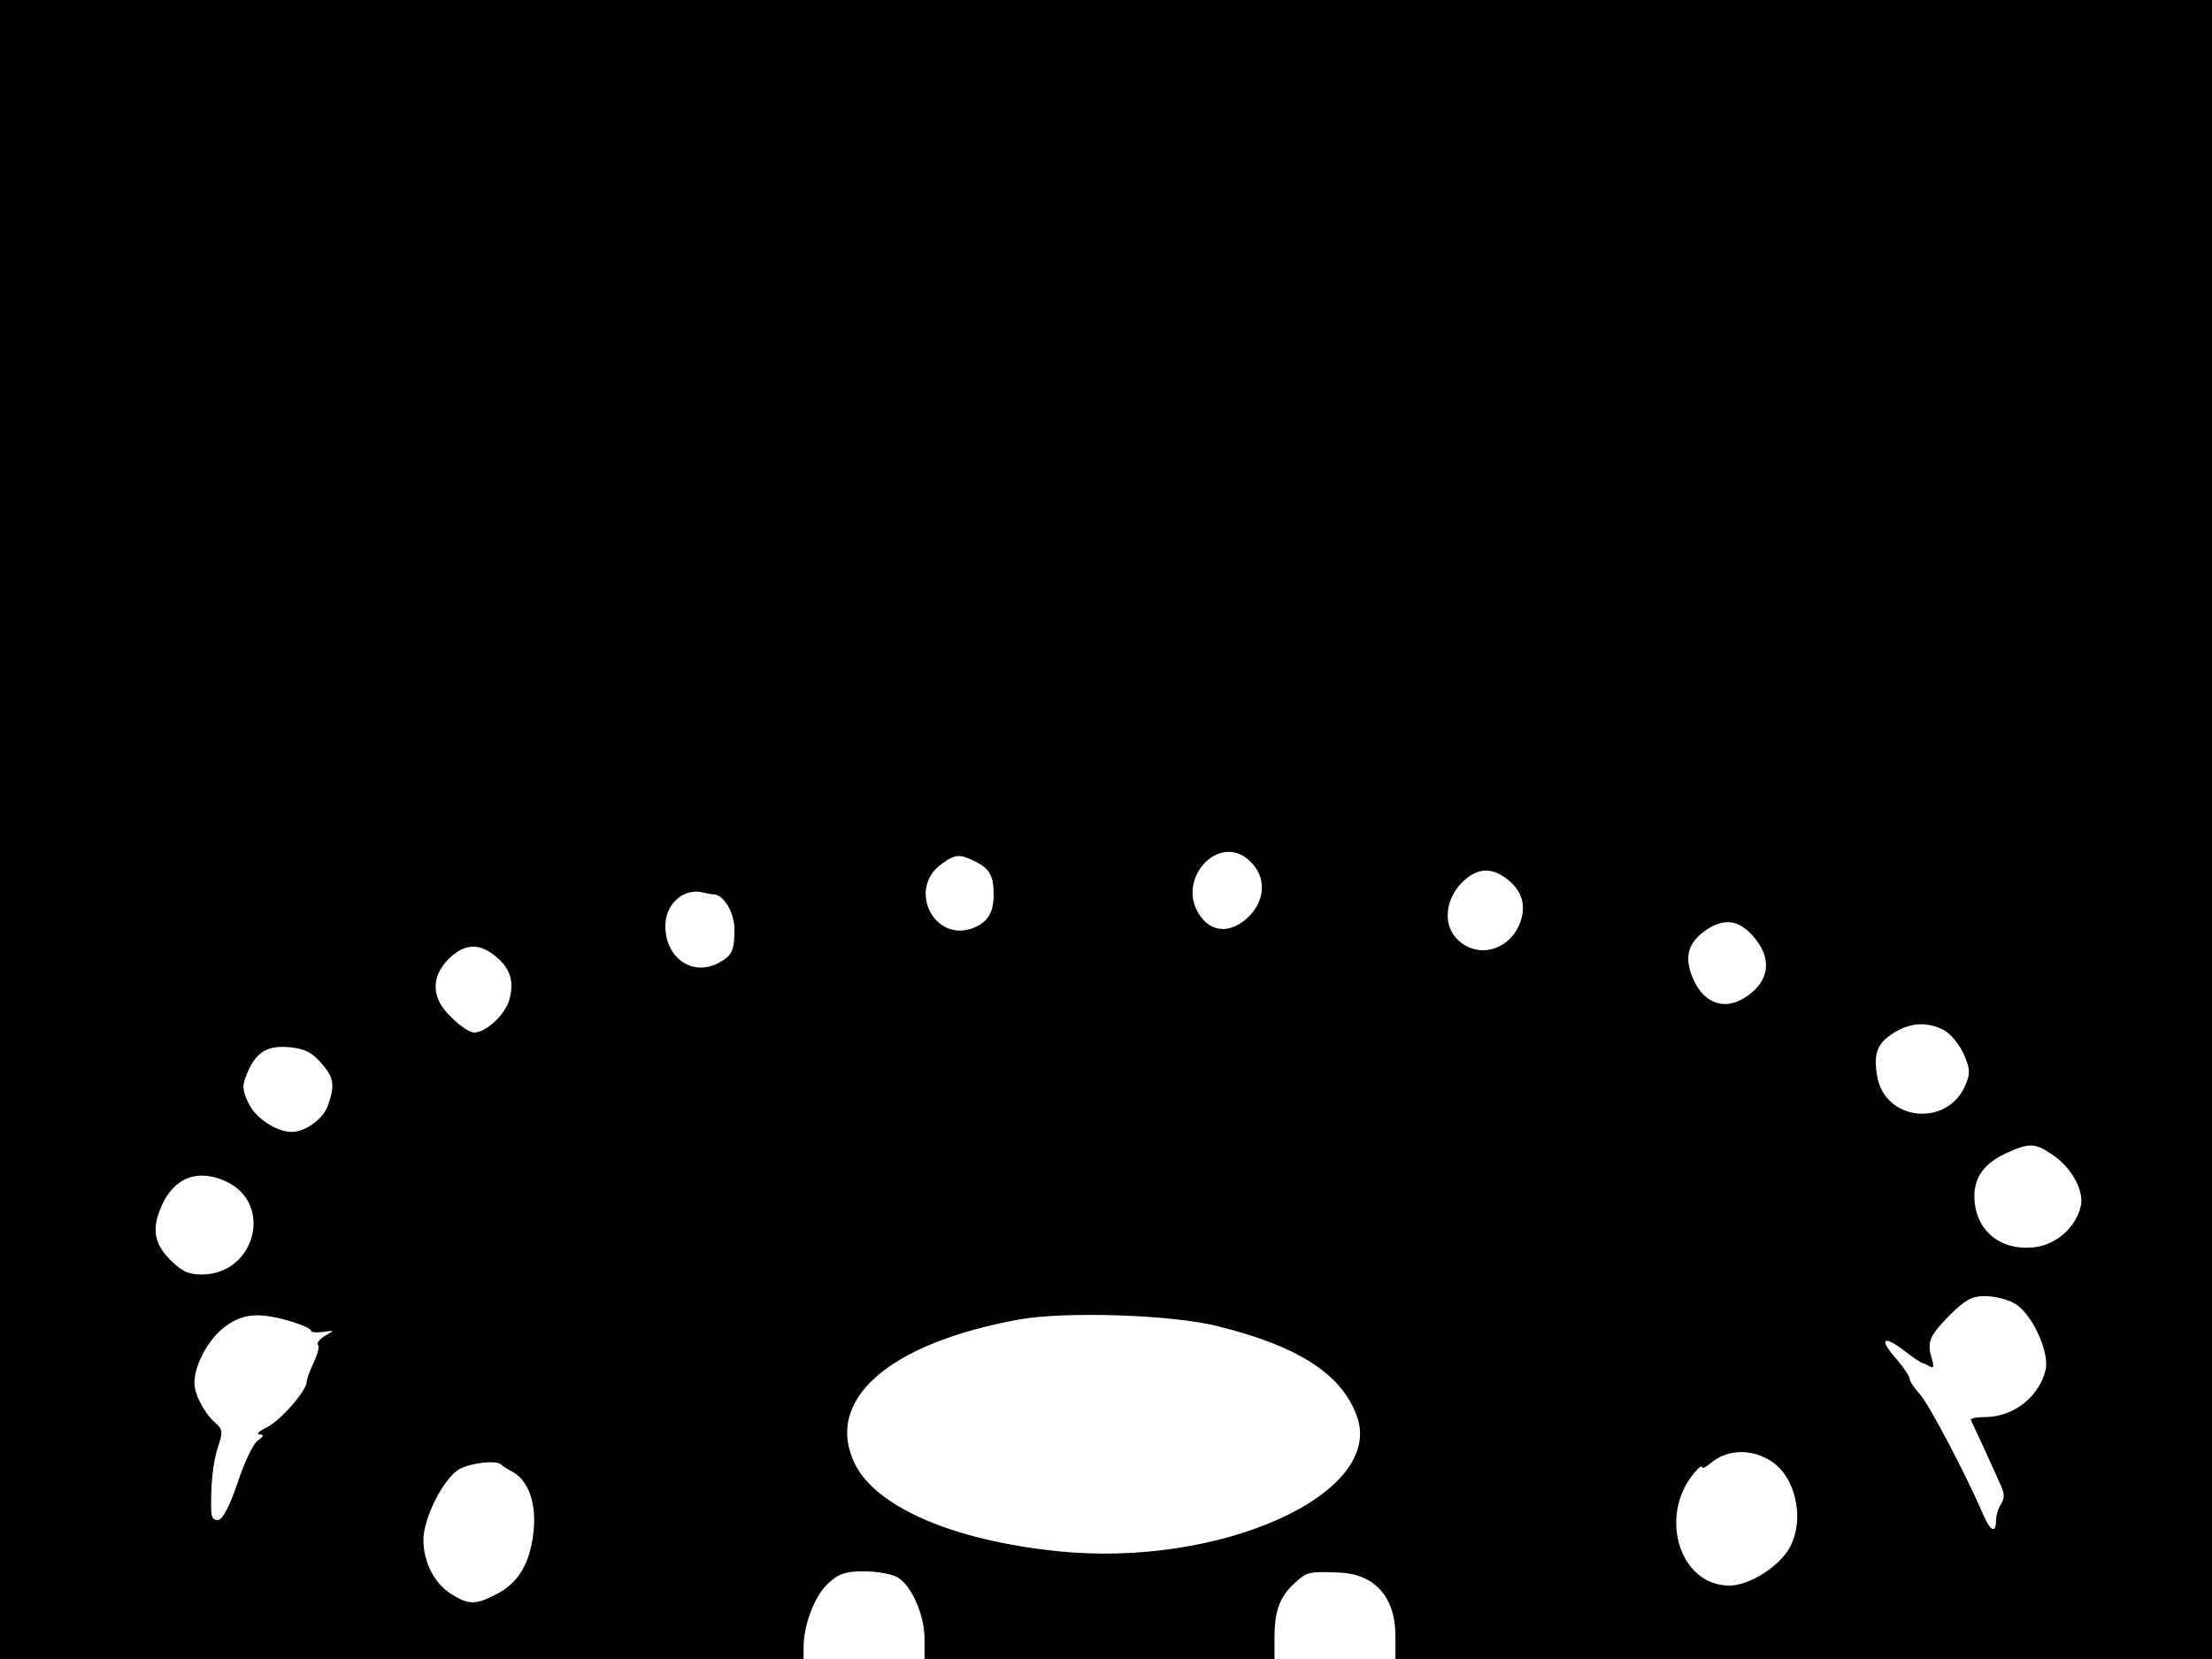 <svg xmlns="http://www.w3.org/2000/svg" width="682.667" height="512" version="1.0" viewBox="0 0 512 384"><path d="M0 192v192h186v-2.8c0-5.2 2.7-12.1 5.8-14.8 2.4-2.2 4-2.7 8.2-2.7 2.8 0 6.2.6 7.6 1.3 3.3 1.8 6.4 8.7 6.4 14.3v4.7h81v-4.9c0-6.2 1.2-9.5 4.6-12.6 2.9-2.7 3.4-2.8 10.4-2.5 8.2.3 13 5.7 13 14.7v5.3h189V0H0zm289.5 7.5c3.6 3.5 3.4 8.8-.4 12.6s-8.2 3.9-11 .3c-6.6-8.4 4.1-20.3 11.4-12.9m-63.6 0c3.2 1.6 4.1 3.3 4.1 7.6s-1.5 6.5-5 7.8c-8.9 3.1-14.9-9.1-7.2-14.8 3.3-2.5 4.4-2.5 8.1-.6m123.8 4.7c3 2.8 3.6 6.3 1.8 10.2-2.8 5.9-9.8 7.4-14.2 3-3.5-3.5-2.8-9.7 1.7-13.7 3.5-3.1 6.9-2.9 10.7.5M165.1 207c2.4 0 4.9 4.2 4.9 8.2 0 4.9-.6 6-3.7 7.7-6.1 3.2-12.3-1.2-12.3-8.6 0-5.1 4.3-8.9 8.8-7.7.8.2 1.8.4 2.3.4m240.6 9.6c4.8 5.3 3.9 11-2.3 14.6-4.5 2.6-9 .9-11.4-4.4-2.3-5.2-1.4-8.6 3-11.6 4.1-2.7 7.4-2.3 10.7 1.4m-291.3 4.5c3.7 2.9 4.7 5.9 3.5 10.3-1 3.5-5.4 7.6-8.2 7.6-.9 0-3.2-1.5-5.1-3.4-4.8-4.4-5-9.4-.7-13.7 3.5-3.4 6.8-3.7 10.5-.8m335.5 17.3c1.5.8 3.6 3.3 4.6 5.5 1.5 3.4 1.6 4.5.5 7.1-4.1 10-18.7 8.6-20.5-1.9-.9-5.3 0-7.6 3.8-10s7.7-2.7 11.6-.7m-375.7 7.5c3.1 3.4 3.4 5.2 1.7 10-1.1 3.1-5.2 6.1-8.4 6.1-3.5 0-8.4-3.2-10-6.7-1.4-2.9-1.5-4-.4-6.6 2-5.1 4.7-6.8 9.9-6.3 3.4.3 5.1 1.1 7.2 3.5m400.9 21.4c4.5 3 7.4 8.5 6.5 12-1.2 4.9-5.7 8.8-10.7 9.4-8.1.9-13.9-4.1-13.9-11.9 0-4.4 2.4-7.6 7.4-9.9 5.3-2.4 6.6-2.4 10.7.4m-422.7 6.2c11 5.2 6.6 21.5-5.7 21.5-3.1 0-4.6-.7-7.3-3.4-4-4-4.4-7.7-1.5-13.5 3-5.8 8.3-7.5 14.5-4.6m413.7 28.1c4 2 8.3 11.1 7.4 15.4-1.4 6.2-7.4 11-14 11-2 0-3.5.3-3.3.7.2.5 1.4 3 2.7 5.8 1.2 2.7 3 6.5 3.8 8.4 1.3 2.6 1.4 3.7.5 5.2-.7 1-1.2 2.8-1.2 3.9 0 3-1.3 2.4-2.9-1.3-3.8-8.9-12.7-25.9-14.8-28.1-1.3-1.4-2.3-3-2.3-3.5 0-.6-1.4-2.6-3.1-4.6-4.1-4.6-3-5.6 1.8-1.9 2.1 1.6 4 2.9 4.3 2.9s1 .4 1.7.8c.9.5 1 0 .4-2-1.1-3.8-.5-5.1 4.4-10.1 3.5-3.4 5-4.2 7.9-4.2 2.1 0 5.1.7 6.7 1.6M67.8 306c2.3.7 4.2 1.6 4.2 2s1.2.5 2.8.3c2.7-.4 2.7-.4.4.9-1.2.8-2 1.7-1.6 2.1.4.3-.1 2.2-1 4.1s-1.6 3.8-1.6 4.4c0 2.1-6 8.9-9.1 10.5-1.9.9-2.7 1.7-1.9 1.7 1.2.1 1.1.4-.4 1.5-1 .7-3.1 5.1-4.6 9.7-1.8 5.3-3.4 8.4-4.4 8.6-1.1.2-1.6-.4-1.7-2-.2-5.7.4-11.6 1.6-15 1.1-3.4 1.1-3.9-.7-5.5-2.6-2.3-4.8-6.6-4.8-9.2 0-4.2 3.3-10.3 7.2-13.1 4.2-3.1 8-3.3 15.6-1m213.8.9c18.7 4.6 28.8 11 32.4 20.7 6.9 18.1-31.7 35.5-69.6 31.4-23.8-2.5-41.3-10.1-46.4-19.9-7.5-14.9 7.5-28.2 38-33.7 10.7-1.9 35-1.1 45.6 1.5m128.5 31.4c6 4 7.8 14.6 3.6 20.8-2.8 4.1-9.1 7.9-13.4 7.9-11.9 0-16.7-17-7.5-26.8.6-.7 1.2-1 1.2-.6s.8 0 1.8-.8c3.9-3.4 9.6-3.6 14.3-.5M116 339c.3.3 1.4 1 2.5 1.6 3.8 2 5.7 7.3 5 13.9-.8 7.4-3.5 11.9-8.6 14.5-4.8 2.5-6.4 2.5-10.4 0s-6.5-7.4-6.5-12.7c.1-5.2 4.8-14.3 8.4-16.3 2.7-1.4 8.6-2.1 9.6-1"/></svg>